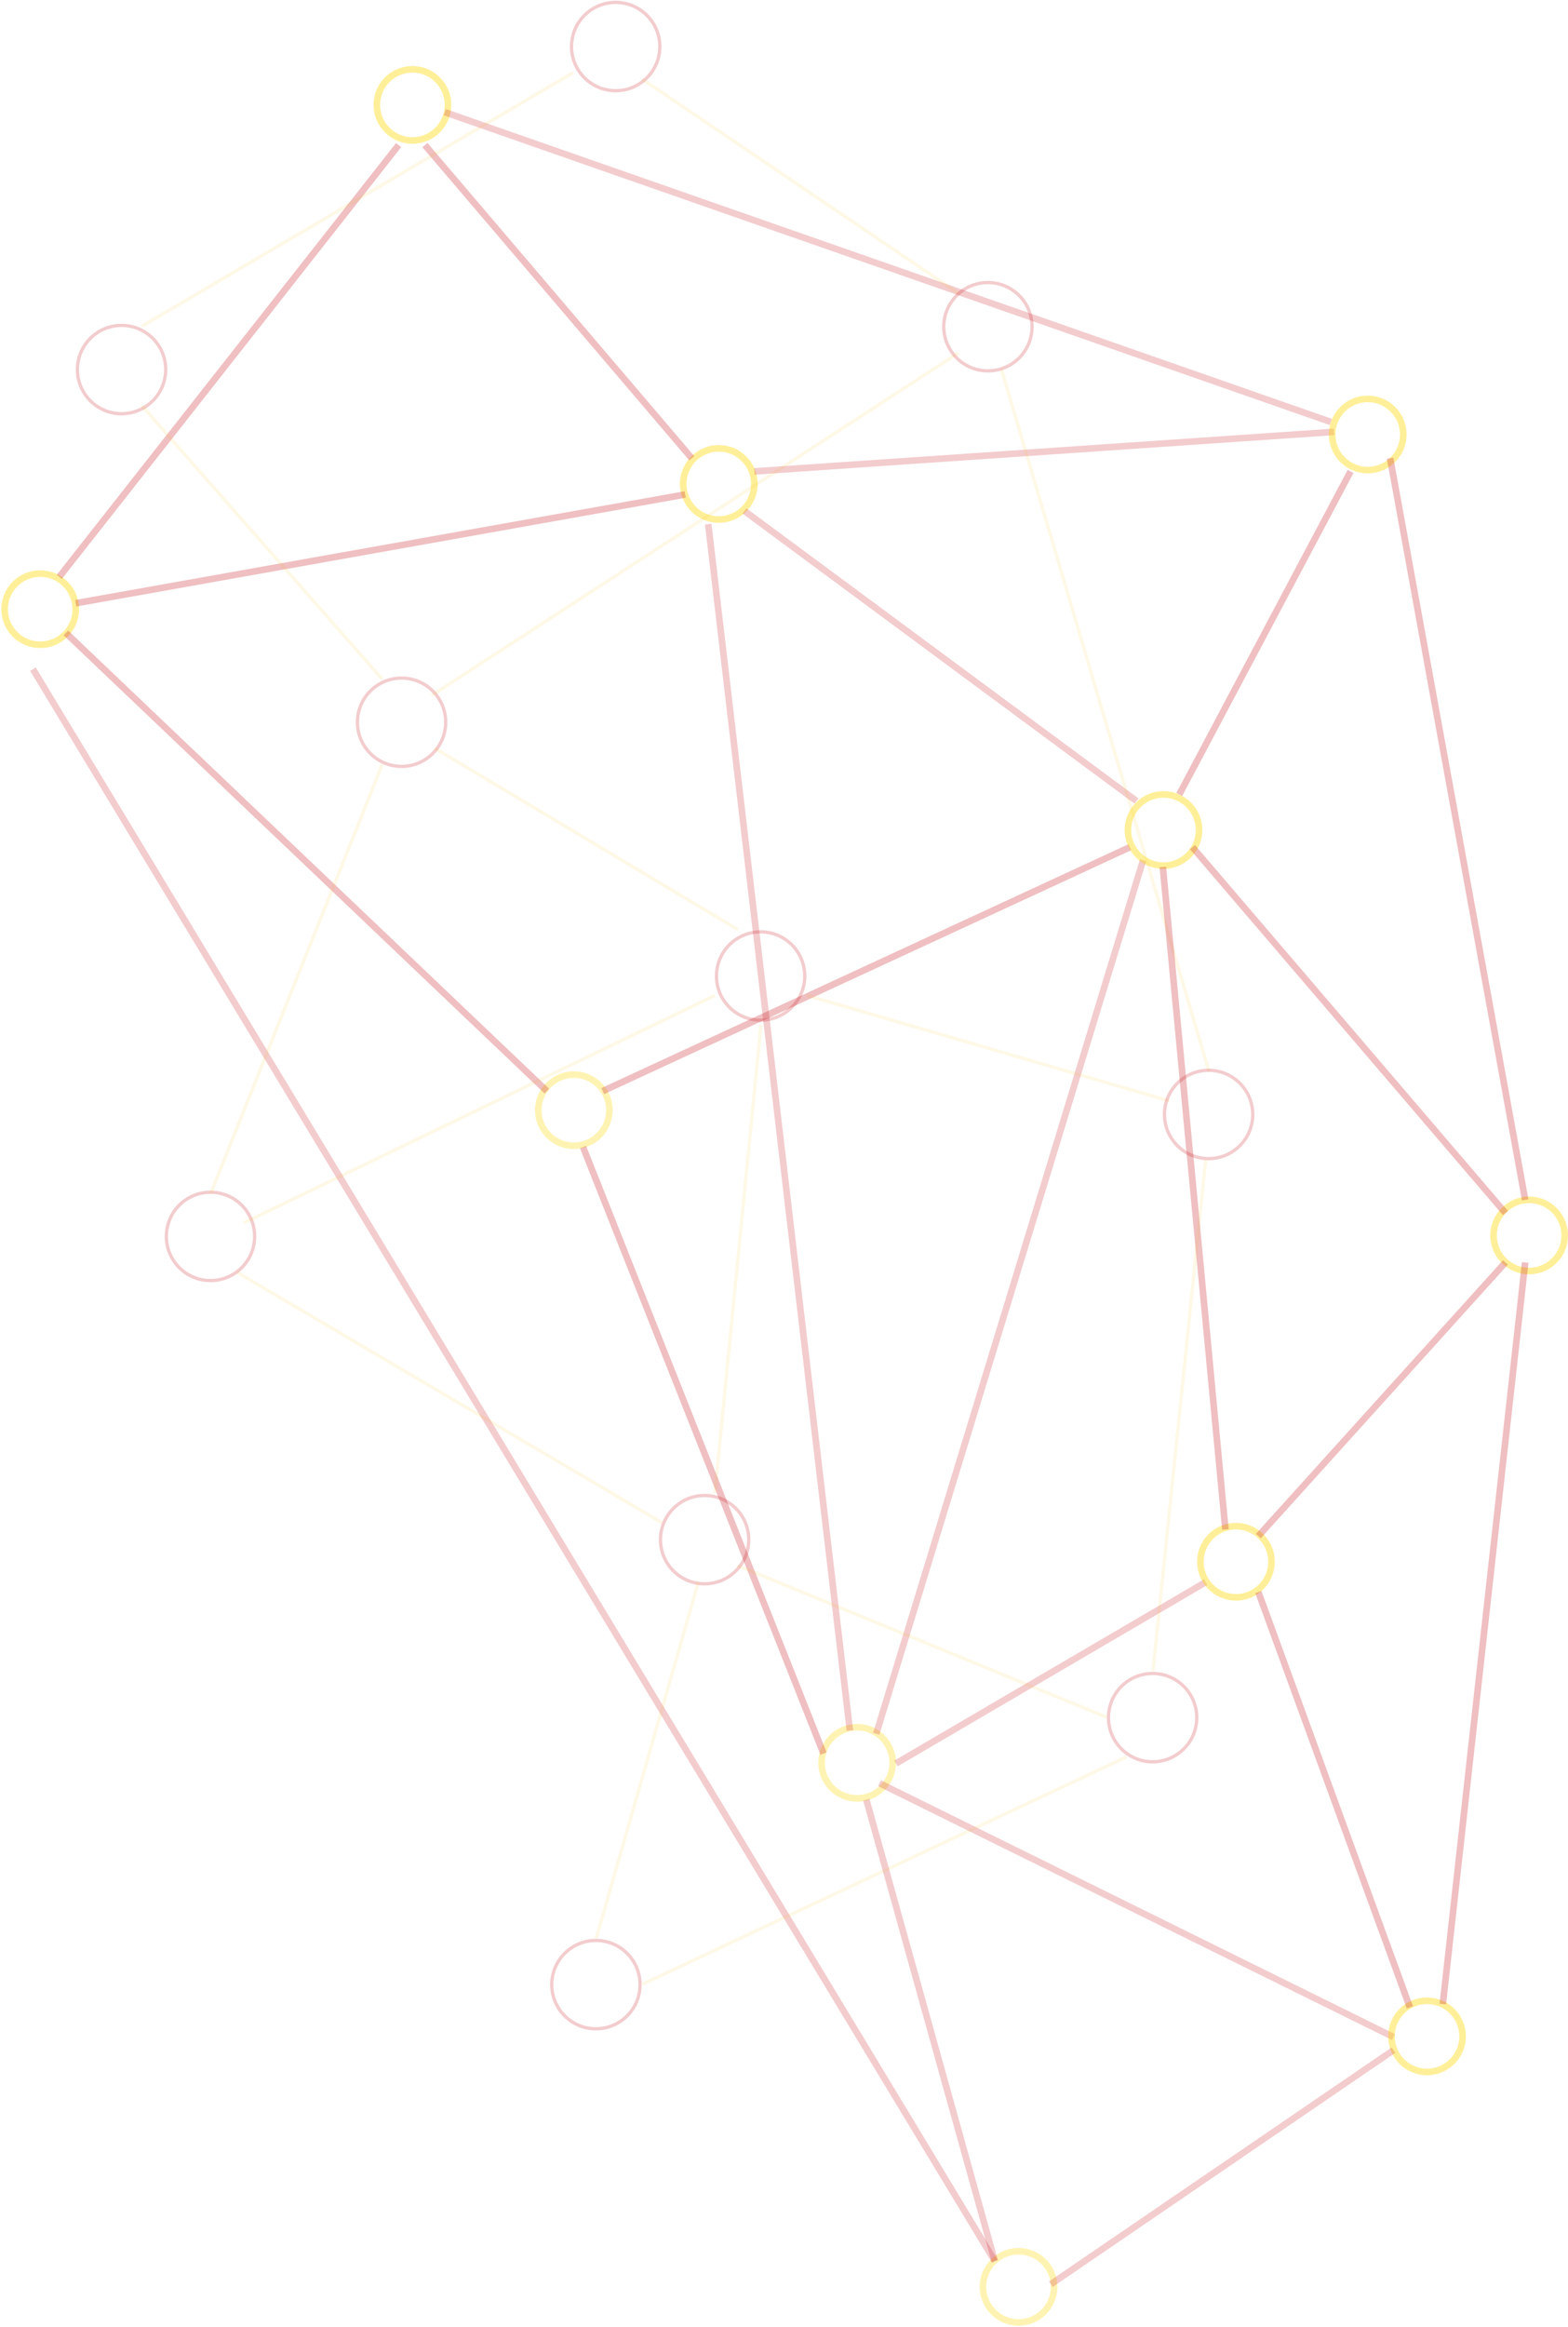 <svg xmlns="http://www.w3.org/2000/svg" width="476.1" height="706.2" viewBox="0 0 476 706"><g fill="none" data-name="Fundo 6" transform="translate(-1051 -3816)"><g stroke="rgba(255,215,0,0.3)" stroke-width="2" data-name="Elipse 12" transform="rotate(90 -1508 2831)"><circle cx="11.8" cy="11.8" r="11.8" stroke="none"/><circle cx="11.8" cy="11.8" r="10.8"/></g><g stroke="rgba(255,215,0,0.4)" stroke-width="2" data-name="Elipse 15" transform="rotate(90 -1335 2616)"><circle cx="11.8" cy="11.8" r="11.8" stroke="none"/><circle cx="11.8" cy="11.8" r="10.8"/></g><g stroke="rgba(255,215,0,0.4)" stroke-width="2" data-name="Elipse 16" transform="rotate(90 -1457 2532)"><circle cx="11.8" cy="11.8" r="11.8" stroke="none"/><circle cx="11.8" cy="11.8" r="10.8"/></g><g stroke="rgba(255,215,0,0.3)" stroke-width="2" data-name="Elipse 17" transform="rotate(90 -1452 2689)"><circle cx="11.8" cy="11.8" r="11.8" stroke="none"/><circle cx="11.8" cy="11.8" r="10.8"/></g><g stroke="rgba(255,215,0,0.3)" stroke-width="2" data-name="Elipse 20" transform="rotate(90 -1563 2935)"><circle cx="11.8" cy="11.8" r="11.8" stroke="none"/><circle cx="11.8" cy="11.8" r="10.8"/></g><g stroke="rgba(255,215,0,0.4)" stroke-width="2" data-name="Elipse 23" transform="rotate(90 -1324 2512)"><circle cx="11.8" cy="11.8" r="11.8" stroke="none"/><circle cx="11.8" cy="11.8" r="10.8"/></g><path stroke="rgba(195,0,10,0.25)" stroke-width="2" d="m1394 4073-160 74" data-name="Caminho 35"/><path stroke="rgba(195,0,10,0.2)" stroke-width="2" d="m1396 4059-119-88" data-name="Caminho 36"/><path stroke="rgba(195,0,10,0.25)" stroke-width="2" d="m1259 3966-185 33" data-name="Caminho 37"/><path stroke="rgba(195,0,10,0.25)" stroke-width="2" d="m1071 4008 146 139" data-name="Caminho 38"/><path stroke="rgba(195,0,10,0.2)" stroke-width="2" d="m1266 3975 43 366" data-name="Caminho 39"/><path stroke="rgba(195,0,10,0.25)" stroke-width="2" d="m1228 4164 73 184" data-name="Caminho 40"/><path stroke="rgba(195,0,10,0.2)" stroke-width="2" d="m1280 3959 176-12" data-name="Caminho 41"/><path stroke="rgba(195,0,10,0.2)" stroke-width="2" d="m1323 4351 94-55" data-name="Caminho 42"/><path stroke="rgba(195,0,10,0.2)" stroke-width="2" d="m1317 4342 81-265" data-name="Caminho 43"/><path stroke="rgba(195,0,10,0.25)" stroke-width="2" d="m1069 3991 103-131" data-name="Caminho 47"/><path stroke="rgba(195,0,10,0.25)" stroke-width="2" d="m1261 3955-81-95" data-name="Caminho 48"/><path stroke="rgba(195,0,10,0.2)" stroke-width="2" d="m1455 3944-269-94" data-name="Caminho 51"/><path stroke="rgba(195,0,10,0.2)" stroke-width="2" d="m1314 4362 39 140" data-name="Caminho 57"/><path stroke="rgba(195,0,10,0.2)" stroke-width="2" d="m1318 4357 156 77" data-name="Caminho 58"/><path stroke="rgba(195,0,10,0.2)" stroke-width="2" d="m1061 4019 292 483" data-name="Caminho 71"/><g stroke="rgba(195,0,10,0.2)" data-name="Elipse 26" transform="rotate(-90 2653 1552)"><circle cx="13.9" cy="13.9" r="13.9" stroke="none"/><circle cx="13.9" cy="13.9" r="13.4"/></g><g stroke="rgba(195,0,10,0.2)" data-name="Elipse 27" transform="rotate(-90 2633 1296)"><circle cx="13.9" cy="13.9" r="13.9" stroke="none"/><circle cx="13.9" cy="13.9" r="13.4"/></g><g stroke="rgba(195,0,10,0.2)" data-name="Elipse 28" transform="rotate(-90 2604 1445)"><circle cx="13.9" cy="13.9" r="13.9" stroke="none"/><circle cx="13.9" cy="13.9" r="13.4"/></g><g stroke="rgba(195,0,10,0.2)" data-name="Elipse 30" transform="rotate(-90 2774 1523)"><circle cx="13.9" cy="13.9" r="13.9" stroke="none"/><circle cx="13.9" cy="13.9" r="13.4"/></g><g stroke="rgba(195,0,10,0.2)" data-name="Elipse 31" transform="rotate(-90 2697 1429)"><circle cx="13.9" cy="13.9" r="13.9" stroke="none"/><circle cx="13.9" cy="13.9" r="13.4"/></g><g stroke="rgba(195,0,10,0.2)" data-name="Elipse 32" transform="rotate(-90 2534 1310)"><circle cx="13.9" cy="13.9" r="13.9" stroke="none"/><circle cx="13.9" cy="13.9" r="13.4"/></g><g stroke="rgba(195,0,10,0.2)" data-name="Elipse 33" transform="rotate(-90 2508 1434)"><circle cx="13.9" cy="13.9" r="13.9" stroke="none"/><circle cx="13.9" cy="13.9" r="13.4"/></g><g stroke="rgba(195,0,10,0.2)" data-name="Elipse 35" transform="rotate(-90 2825 1607)"><circle cx="13.9" cy="13.9" r="13.9" stroke="none"/><circle cx="13.9" cy="13.9" r="13.4"/></g><path stroke="rgba(249,183,0,0.1)" d="m1115 4178 52-130" data-name="Caminho 74"/><path stroke="rgba(249,183,0,0.1)" d="m1167 4022-73-83" data-name="Caminho 75"/><path stroke="rgba(249,183,0,0.1)" d="m1094 3915 131-77" data-name="Caminho 76"/><path stroke="rgba(249,183,0,0.1)" d="m1182 4027 160-104" data-name="Caminho 77"/><path stroke="rgba(249,183,0,0.1)" d="m1296 4118 110 32" data-name="Caminho 78"/><path stroke="rgba(249,183,0,0.1)" d="m1268 4269 14-142" data-name="Caminho 79"/><path stroke="rgba(249,183,0,0.1)" d="m1275 4098-92-55" data-name="Caminho 80"/><path stroke="rgba(249,183,0,0.1)" d="m1268 4118-143 69" data-name="Caminho 81"/><path stroke="rgba(249,183,0,0.1)" d="m1252 4278-129-76" data-name="Caminho 82"/><path stroke="rgba(249,183,0,0.1)" d="m1342 3905-96-65" data-name="Caminho 83"/><path stroke="rgba(249,183,0,0.1)" d="m1418 4141-63-213" data-name="Caminho 84"/><path stroke="rgba(249,183,0,0.1)" d="m1387 4337-112-46" data-name="Caminho 86"/><path stroke="rgba(249,183,0,0.1)" d="m1246 4418 147-69" data-name="Caminho 87"/><path stroke="rgba(249,183,0,0.1)" d="m1232 4404 31-108" data-name="Caminho 88"/><g stroke="rgba(255,215,0,0.4)" stroke-width="2" data-name="Elipse 11" transform="rotate(90 -1320 2736)"><circle cx="11.8" cy="11.8" r="11.8" stroke="none"/><circle cx="11.8" cy="11.8" r="10.8"/></g><g stroke="rgba(255,215,0,0.4)" stroke-width="2" data-name="Elipse 13" transform="rotate(90 -1463 2959)"><circle cx="11.8" cy="11.8" r="11.8" stroke="none"/><circle cx="11.8" cy="11.8" r="10.8"/></g><g stroke="rgba(255,215,0,0.4)" stroke-width="2" data-name="Elipse 14" transform="rotate(90 -1326 2853)"><circle cx="11.8" cy="11.8" r="11.8" stroke="none"/><circle cx="11.8" cy="11.8" r="10.8"/></g><g stroke="rgba(255,215,0,0.4)" stroke-width="2" data-name="Elipse 18" transform="rotate(90 -1229 2707)"><circle cx="11.8" cy="11.8" r="11.8" stroke="none"/><circle cx="11.8" cy="11.8" r="10.8"/></g><g stroke="rgba(255,215,0,0.4)" stroke-width="2" data-name="Elipse 19" transform="rotate(90 -1420 2858)"><circle cx="11.8" cy="11.8" r="11.8" stroke="none"/><circle cx="11.8" cy="11.8" r="10.8"/></g><path stroke="rgba(195,0,10,0.25)" stroke-width="2" d="m1461 3959-52 98" data-name="Caminho 32"/><path stroke="rgba(195,0,10,0.25)" stroke-width="2" d="m1413 4073 95 111" data-name="Caminho 33"/><path stroke="rgba(195,0,10,0.25)" stroke-width="2" d="m1404 4079 19 201" data-name="Caminho 34"/><path stroke="rgba(195,0,10,0.25)" stroke-width="2" d="m1473 3955 41 225" data-name="Caminho 52"/><path stroke="rgba(195,0,10,0.25)" stroke-width="2" d="m1508 4199-75 83" data-name="Caminho 53"/><path stroke="rgba(195,0,10,0.25)" stroke-width="2" d="m1433 4299 46 126" data-name="Caminho 54"/><path stroke="rgba(195,0,10,0.2)" stroke-width="2" d="m1370 4509 104-71" data-name="Caminho 59"/><path stroke="rgba(195,0,10,0.25)" stroke-width="2" d="m1514 4199-25 225" data-name="Caminho 62"/><g stroke="rgba(195,0,10,0.2)" data-name="Elipse 29" transform="rotate(-90 2786 1382)"><circle cx="13.9" cy="13.9" r="13.9" stroke="none"/><circle cx="13.9" cy="13.9" r="13.4"/></g><g stroke="rgba(195,0,10,0.2)" data-name="Elipse 34" transform="rotate(-90 2869 1482)"><circle cx="13.9" cy="13.9" r="13.9" stroke="none"/><circle cx="13.9" cy="13.9" r="13.4"/></g><path stroke="rgba(249,183,0,0.1)" d="m1401 4323 16-155" data-name="Caminho 85"/></g></svg>